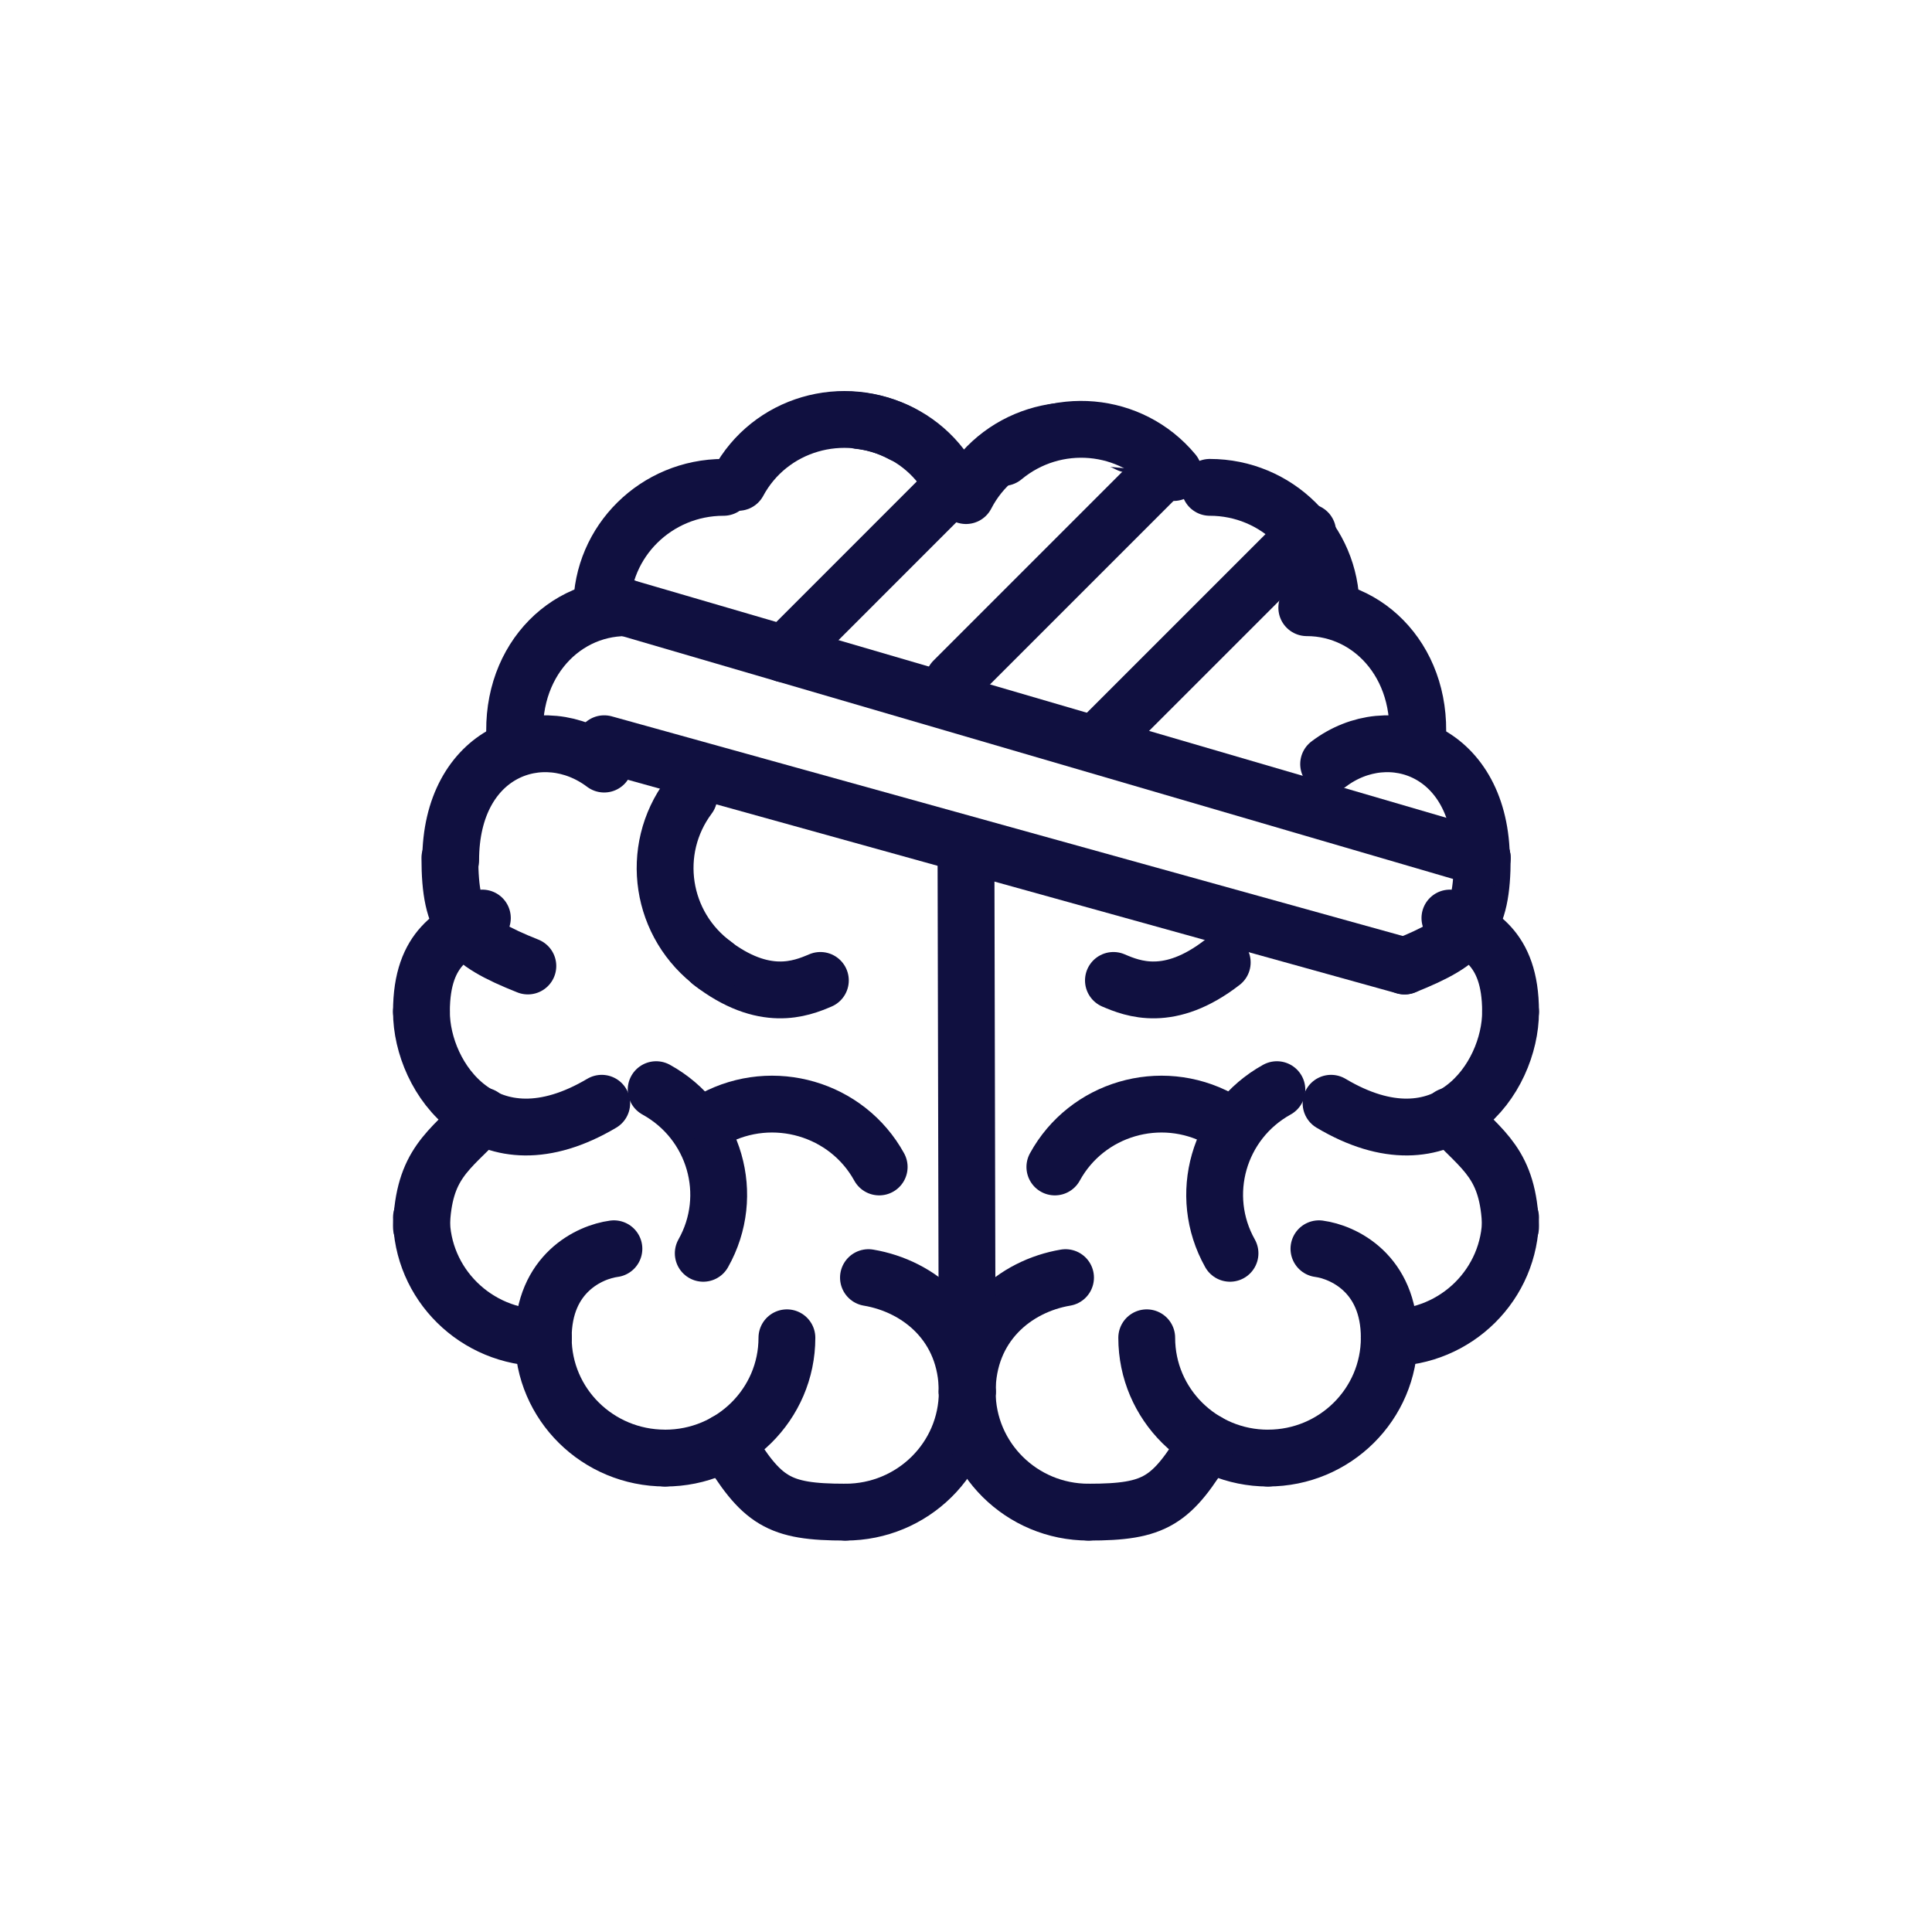 <?xml version="1.0" encoding="UTF-8"?>
<svg id="Layer_1" data-name="Layer 1" xmlns="http://www.w3.org/2000/svg" viewBox="0 0 612 612">
  <defs>
    <style>
      .cls-1 {
        stroke: #101040;
        stroke-linecap: round;
        stroke-linejoin: round;
        stroke-width: 18px;
      }

      .cls-1, .cls-2 {
        fill: #fff;
      }

      .cls-2 {
        stroke-width: 0px;
      }
    </style>
  </defs>
  <rect class="cls-2" width="612" height="612"/>
  <path class="cls-1" d="M163.6,238.75c-4.03-26.52,13.42-46.25,34.73-46.25"/>
  <path class="cls-1" d="M190.61,192.49c0-21.05,17.28-38.11,38.59-38.11"/>
  <path class="cls-1" d="M167.21,306c-19.61-7.81-24.7-13.2-24.7-34.25"/>
  <path class="cls-1" d="M259.87,310.57c-6.19,2.64-17.83,7.26-34.62-5.7"/>
  <path class="cls-1" d="M226.37,305.64c-17.15-12.49-20.8-36.35-8.15-53.29"/>
  <path class="cls-1" d="M207.85,345.17c18.62,10.25,25.3,33.45,14.92,51.84"/>
  <path class="cls-1" d="M226.16,354.38c18.73-10.05,42.16-3.21,52.34,15.28"/>
  <path class="cls-1" d="M142.76,272.52c0-34.64,29.14-45.16,48.62-30.48"/>
  <path class="cls-1" d="M190.61,349.48c-36.39,21.58-57.11-7.95-57.11-29"/>
  <path class="cls-1" d="M133.5,320.48c0-21.05,11.11-24.72,19.3-29.67"/>
  <path class="cls-1" d="M172.09,423.77c-21.31,0-38.59-17.06-38.59-38.11"/>
  <path class="cls-1" d="M133.5,388.71c.65-20.12,8.7-24,19.3-35.23"/>
  <path class="cls-1" d="M210.68,461.87c-21.31,0-38.59-17.06-38.59-38.11"/>
  <path class="cls-1" d="M249.27,423.77c0,21.05-17.28,38.11-38.59,38.11"/>
  <path class="cls-1" d="M267.8,479c-21.31,0-26.46-3.41-37.82-22.23"/>
  <path class="cls-1" d="M306.39,440.89c0,21.05-17.28,38.11-38.59,38.11"/>
  <path class="cls-1" d="M275.1,404.71c16.14,2.72,31.28,15.14,31.28,36.18"/>
  <path class="cls-1" d="M249.2,137.81c18.69-10.24,42.04-3.59,52.16,14.87"/>
  <path class="cls-1" d="M233.85,152.8c9.97-18.53,33.27-25.36,52.04-15.26"/>
  <path class="cls-1" d="M172.09,423.77c0-20.43,14.66-27.17,22.38-28.2"/>
  <path class="cls-1" d="M448.53,238.75c4.01-26.52-13.36-46.25-34.58-46.25"/>
  <path class="cls-1" d="M421.64,192.49c0-21.05-17.2-38.11-38.42-38.11"/>
  <path class="cls-1" d="M444.94,306c19.53-7.81,24.59-13.2,24.59-34.25"/>
  <path class="cls-1" d="M352.7,310.57c6.17,2.64,17.75,7.26,34.47-5.7"/>
  <path class="cls-1" d="M404.48,345.17c-18.53,10.25-25.18,33.45-14.85,51.84"/>
  <path class="cls-1" d="M386.25,354.38c-18.64-10.05-41.97-3.21-52.1,15.28"/>
  <path class="cls-1" d="M469.28,272.52c0-34.64-29.01-45.16-48.41-30.48"/>
  <path class="cls-1" d="M421.64,349.48c36.22,21.58,56.86-7.95,56.86-29"/>
  <path class="cls-1" d="M478.5,320.48c0-21.05-11.06-24.72-19.21-29.67"/>
  <path class="cls-1" d="M440.08,423.77c21.22,0,38.42-17.06,38.42-38.11"/>
  <path class="cls-1" d="M478.5,388.71c-.64-20.12-8.67-24-19.21-35.23"/>
  <path class="cls-1" d="M401.66,461.87c21.22,0,38.42-17.06,38.42-38.11"/>
  <path class="cls-1" d="M363.25,423.77c0,21.05,17.2,38.11,38.42,38.11"/>
  <path class="cls-1" d="M344.8,479c21.22,0,26.34-3.41,37.65-22.23"/>
  <path class="cls-1" d="M306.39,440.89c0,21.05,17.2,38.11,38.42,38.11"/>
  <path class="cls-1" d="M337.53,404.71c-16.07,2.72-31.14,15.14-31.14,36.18"/>
  <path class="cls-1" d="M357.61,140.72c-18.86-9.72-41.97-2.44-51.61,16.27"/>
  <path class="cls-1" d="M371.75,149.69c-13.44-16.19-37.58-18.33-53.9-4.78"/>
  <path class="cls-1" d="M440.08,423.77c0-20.43-14.59-27.17-22.28-28.2"/>
  <line class="cls-1" x1="306" y1="272.52" x2="306.38" y2="440.9"/>
  <line class="cls-1" x1="191.39" y1="235.59" x2="444.94" y2="306"/>
  <line class="cls-1" x1="198.33" y1="192.49" x2="469.53" y2="271.75"/>
  <line class="cls-1" x1="248.5" y1="207.16" x2="302.06" y2="153.59"/>
  <line class="cls-1" x1="302.06" y1="215.62" x2="365.63" y2="152.05"/>
  <line class="cls-1" x1="350.67" y1="232.12" x2="414.24" y2="168.56"/>
</svg>